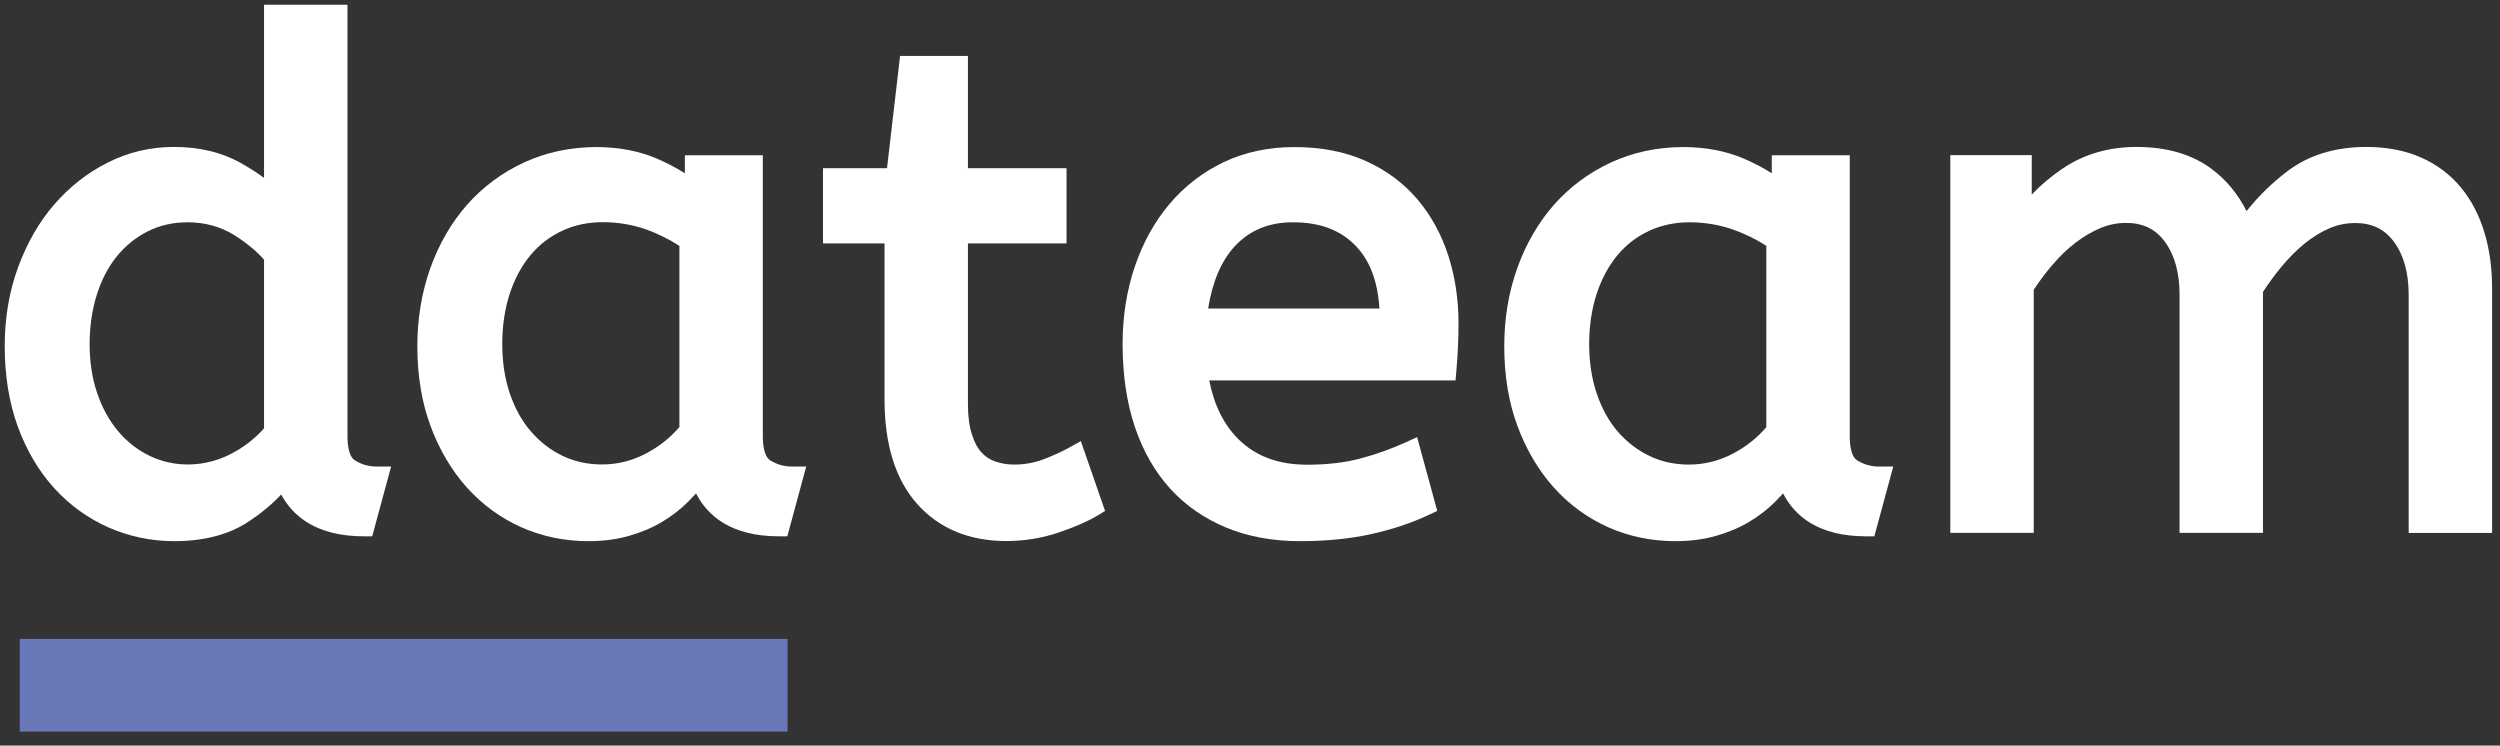 <?xml version="1.0" encoding="UTF-8"?>
<svg width="171px" height="51px" viewBox="0 0 171 51" version="1.1" xmlns="http://www.w3.org/2000/svg" xmlns:xlink="http://www.w3.org/1999/xlink">
    <rect x="0" y="0" width="171" height="51" fill="#333333" stroke="none"/>
    <title>DATEAM-LOGO-BASELNE-RVB_201002</title>
    <g id="Page-1" stroke="none" stroke-width="1" fill="none" fill-rule="evenodd">
        <g id="Dateam---Home---V2" transform="translate(-32, -16)" fill-rule="nonzero">
            <g id="Group" transform="translate(32, 16)">
                <g fill="#FFFFFF">
                    <path d="M24.277,31.488 C23.852,31.224 23.767,30.425 23.767,29.804 L23.767,0.323 L18.061,0.323 L18.061,12.168 C17.585,11.82 17.041,11.471 16.437,11.131 C15.162,10.417 13.631,10.051 11.879,10.051 C10.298,10.051 8.784,10.408 7.381,11.114 C5.986,11.811 4.753,12.781 3.707,13.988 C2.67,15.187 1.837,16.641 1.233,18.291 C0.629,19.94 0.323,21.752 0.323,23.673 C0.323,25.689 0.621,27.526 1.207,29.15 C1.803,30.782 2.628,32.194 3.673,33.35 C4.719,34.515 5.969,35.425 7.389,36.063 C8.81,36.692 10.332,37.015 11.93,37.015 C13.937,37.015 15.638,36.573 16.973,35.697 C17.84,35.128 18.597,34.498 19.235,33.827 C20.034,35.315 21.65,36.684 24.889,36.684 L25.459,36.684 L26.752,31.913 L25.774,31.913 C25.23,31.913 24.736,31.777 24.277,31.488 Z M18.061,17.764 L18.061,29.294 C17.44,30 16.684,30.587 15.816,31.037 C14.031,31.973 11.922,32.007 10.221,31.173 C9.396,30.774 8.673,30.204 8.078,29.49 C7.466,28.767 6.99,27.9 6.65,26.896 C6.301,25.884 6.131,24.753 6.131,23.537 C6.131,22.338 6.293,21.207 6.616,20.179 C6.93,19.167 7.389,18.282 7.976,17.551 C8.563,16.828 9.277,16.241 10.102,15.825 C10.91,15.417 11.828,15.204 12.832,15.204 C13.997,15.204 15.051,15.493 15.978,16.054 C16.828,16.582 17.534,17.16 18.061,17.764 Z" id="Shape"></path>
                    <path d="M52.687,31.488 C52.262,31.224 52.177,30.425 52.177,29.804 L52.177,10.621 L46.845,10.621 L46.845,11.854 C46.25,11.471 45.604,11.139 44.915,10.842 C43.69,10.323 42.304,10.06 40.808,10.06 C39.022,10.06 37.347,10.417 35.842,11.114 C34.337,11.811 33.019,12.789 31.939,14.014 C30.867,15.238 30.026,16.692 29.43,18.35 C28.844,20 28.546,21.794 28.546,23.682 C28.546,25.697 28.852,27.543 29.456,29.158 C30.06,30.782 30.901,32.194 31.939,33.35 C32.985,34.515 34.235,35.425 35.655,36.063 C37.075,36.692 38.614,37.015 40.238,37.015 C41.233,37.015 42.168,36.896 43.01,36.658 C43.852,36.42 44.617,36.097 45.298,35.689 C45.969,35.289 46.582,34.813 47.1,34.286 C47.279,34.107 47.449,33.929 47.611,33.75 C48.393,35.281 50.009,36.684 53.282,36.684 L53.852,36.684 L55.145,31.913 L54.167,31.913 C53.639,31.913 53.146,31.777 52.687,31.488 Z M46.471,16.82 L46.471,29.209 C45.85,29.94 45.085,30.544 44.201,31.012 C43.257,31.514 42.236,31.769 41.182,31.769 C40.204,31.769 39.294,31.573 38.486,31.182 C37.662,30.791 36.939,30.23 36.318,29.515 C35.697,28.801 35.213,27.917 34.872,26.913 C34.524,25.893 34.354,24.753 34.354,23.529 C34.354,22.27 34.532,21.105 34.872,20.068 C35.213,19.039 35.697,18.155 36.301,17.432 C36.896,16.726 37.628,16.165 38.461,15.782 C39.294,15.391 40.23,15.196 41.233,15.196 C42.262,15.196 43.257,15.366 44.192,15.689 C45,15.986 45.765,16.361 46.471,16.82 Z" id="Shape"></path>
                    <path d="M73.155,30.604 C72.568,30.927 71.939,31.207 71.293,31.446 C70.689,31.667 70.034,31.777 69.345,31.777 C68.903,31.777 68.478,31.701 68.07,31.565 C67.704,31.437 67.398,31.233 67.134,30.944 C66.862,30.655 66.641,30.238 66.48,29.719 C66.301,29.175 66.207,28.478 66.207,27.662 L66.207,16.65 L72.951,16.65 L72.951,11.505 L66.207,11.505 L66.207,3.827 L61.565,3.827 L60.672,11.505 L56.293,11.505 L56.293,16.65 L60.502,16.65 L60.502,27.321 C60.502,30.4 61.25,32.806 62.73,34.464 C64.226,36.148 66.284,37.007 68.835,37.007 C70.068,37.007 71.267,36.811 72.398,36.429 C73.503,36.054 74.405,35.663 75.068,35.264 L75.587,34.949 L73.929,30.17 L73.155,30.604 Z" id="Path"></path>
                    <path d="M96.956,13.639 C96.012,12.526 94.821,11.641 93.418,11.012 C92.015,10.374 90.366,10.06 88.52,10.06 C86.76,10.06 85.145,10.408 83.707,11.088 C82.279,11.769 81.029,12.73 80,13.946 C78.98,15.153 78.172,16.599 77.619,18.24 C77.066,19.872 76.786,21.65 76.786,23.537 C76.786,25.638 77.066,27.534 77.619,29.184 C78.18,30.85 78.997,32.279 80.043,33.427 C81.097,34.583 82.389,35.476 83.895,36.097 C85.383,36.709 87.066,37.015 88.903,37.015 C90.697,37.015 92.347,36.854 93.793,36.531 C95.247,36.207 96.573,35.765 97.738,35.213 L98.308,34.949 L96.93,29.898 L96.131,30.264 C95.136,30.714 94.09,31.088 93.019,31.369 C91.964,31.65 90.748,31.786 89.422,31.786 C87.457,31.786 85.927,31.224 84.745,30.077 C83.724,29.082 83.044,27.721 82.713,26.02 L99.558,26.02 L99.617,25.34 C99.711,24.294 99.762,23.197 99.762,22.092 C99.762,20.493 99.532,18.954 99.073,17.509 C98.597,16.037 97.891,14.745 96.956,13.639 Z M94.354,21.105 L82.636,21.105 C82.934,19.252 83.546,17.823 84.464,16.837 C85.493,15.74 86.794,15.204 88.435,15.204 C90.323,15.204 91.752,15.757 92.798,16.888 C93.724,17.883 94.243,19.294 94.354,21.105 Z" id="Shape"></path>
                    <path d="M127.032,31.488 C126.607,31.224 126.522,30.425 126.522,29.804 L126.522,10.621 L121.19,10.621 L121.19,11.854 C120.595,11.471 119.949,11.139 119.26,10.842 C118.036,10.323 116.65,10.06 115.153,10.06 C113.367,10.06 111.692,10.417 110.187,11.114 C108.682,11.811 107.364,12.789 106.284,14.014 C105.213,15.238 104.371,16.692 103.776,18.35 C103.189,20 102.891,21.794 102.891,23.682 C102.891,25.697 103.197,27.543 103.801,29.158 C104.405,30.782 105.247,32.194 106.284,33.35 C107.33,34.515 108.58,35.425 110,36.063 C111.42,36.692 112.959,37.015 114.592,37.015 C115.587,37.015 116.522,36.896 117.364,36.658 C118.206,36.42 118.971,36.097 119.651,35.689 C120.323,35.289 120.935,34.813 121.454,34.286 C121.633,34.107 121.803,33.929 121.964,33.75 C122.747,35.281 124.362,36.684 127.636,36.684 L128.206,36.684 L129.498,31.913 L128.52,31.913 C127.985,31.913 127.5,31.777 127.032,31.488 Z M120.816,16.82 L120.816,29.218 C120.196,29.949 119.43,30.553 118.546,31.02 C117.602,31.522 116.582,31.777 115.527,31.777 C114.549,31.777 113.639,31.582 112.832,31.19 C112.007,30.799 111.284,30.238 110.663,29.532 C110.043,28.81 109.558,27.934 109.218,26.922 C108.869,25.893 108.699,24.753 108.699,23.537 C108.699,22.279 108.878,21.122 109.218,20.077 C109.558,19.048 110.043,18.163 110.646,17.44 C111.241,16.735 111.964,16.173 112.798,15.791 C113.631,15.4 114.566,15.204 115.57,15.204 C116.599,15.204 117.594,15.374 118.529,15.697 C119.345,15.986 120.119,16.361 120.816,16.82 Z" id="Shape"></path>
                    <path d="M169.949,15.952 C169.592,14.753 169.056,13.707 168.333,12.832 C167.611,11.947 166.692,11.259 165.604,10.774 C164.532,10.298 163.265,10.051 161.862,10.051 C159.736,10.051 157.925,10.604 156.471,11.701 C155.434,12.483 154.49,13.401 153.665,14.439 C153.087,13.291 152.304,12.33 151.31,11.582 C149.966,10.561 148.223,10.051 146.131,10.051 C144.243,10.051 142.551,10.544 141.105,11.514 C140.323,12.041 139.609,12.636 138.971,13.308 L138.971,10.612 L133.401,10.612 L133.401,36.446 L139.107,36.446 L139.107,19.821 C139.498,19.226 139.923,18.656 140.383,18.121 C140.876,17.543 141.412,17.024 141.981,16.59 C142.534,16.165 143.112,15.833 143.699,15.587 C144.26,15.357 144.847,15.247 145.434,15.247 C146.565,15.247 147.432,15.663 148.061,16.514 C148.741,17.423 149.082,18.648 149.082,20.162 L149.082,36.446 L154.787,36.446 L154.787,19.966 C155.179,19.371 155.604,18.784 156.063,18.231 C156.556,17.636 157.092,17.1 157.645,16.65 C158.18,16.216 158.75,15.867 159.337,15.612 C159.898,15.374 160.493,15.255 161.105,15.255 C162.236,15.255 163.104,15.672 163.733,16.522 C164.413,17.432 164.753,18.656 164.753,20.17 L164.753,36.454 L170.459,36.454 L170.459,19.838 C170.468,18.427 170.298,17.117 169.949,15.952 Z" id="Path"></path>
                </g>
                <rect id="Rectangle" fill="#6978B9" x="1.352" y="43.699" width="52.517" height="6.344"></rect>
            </g>
        </g>
    </g>
</svg>